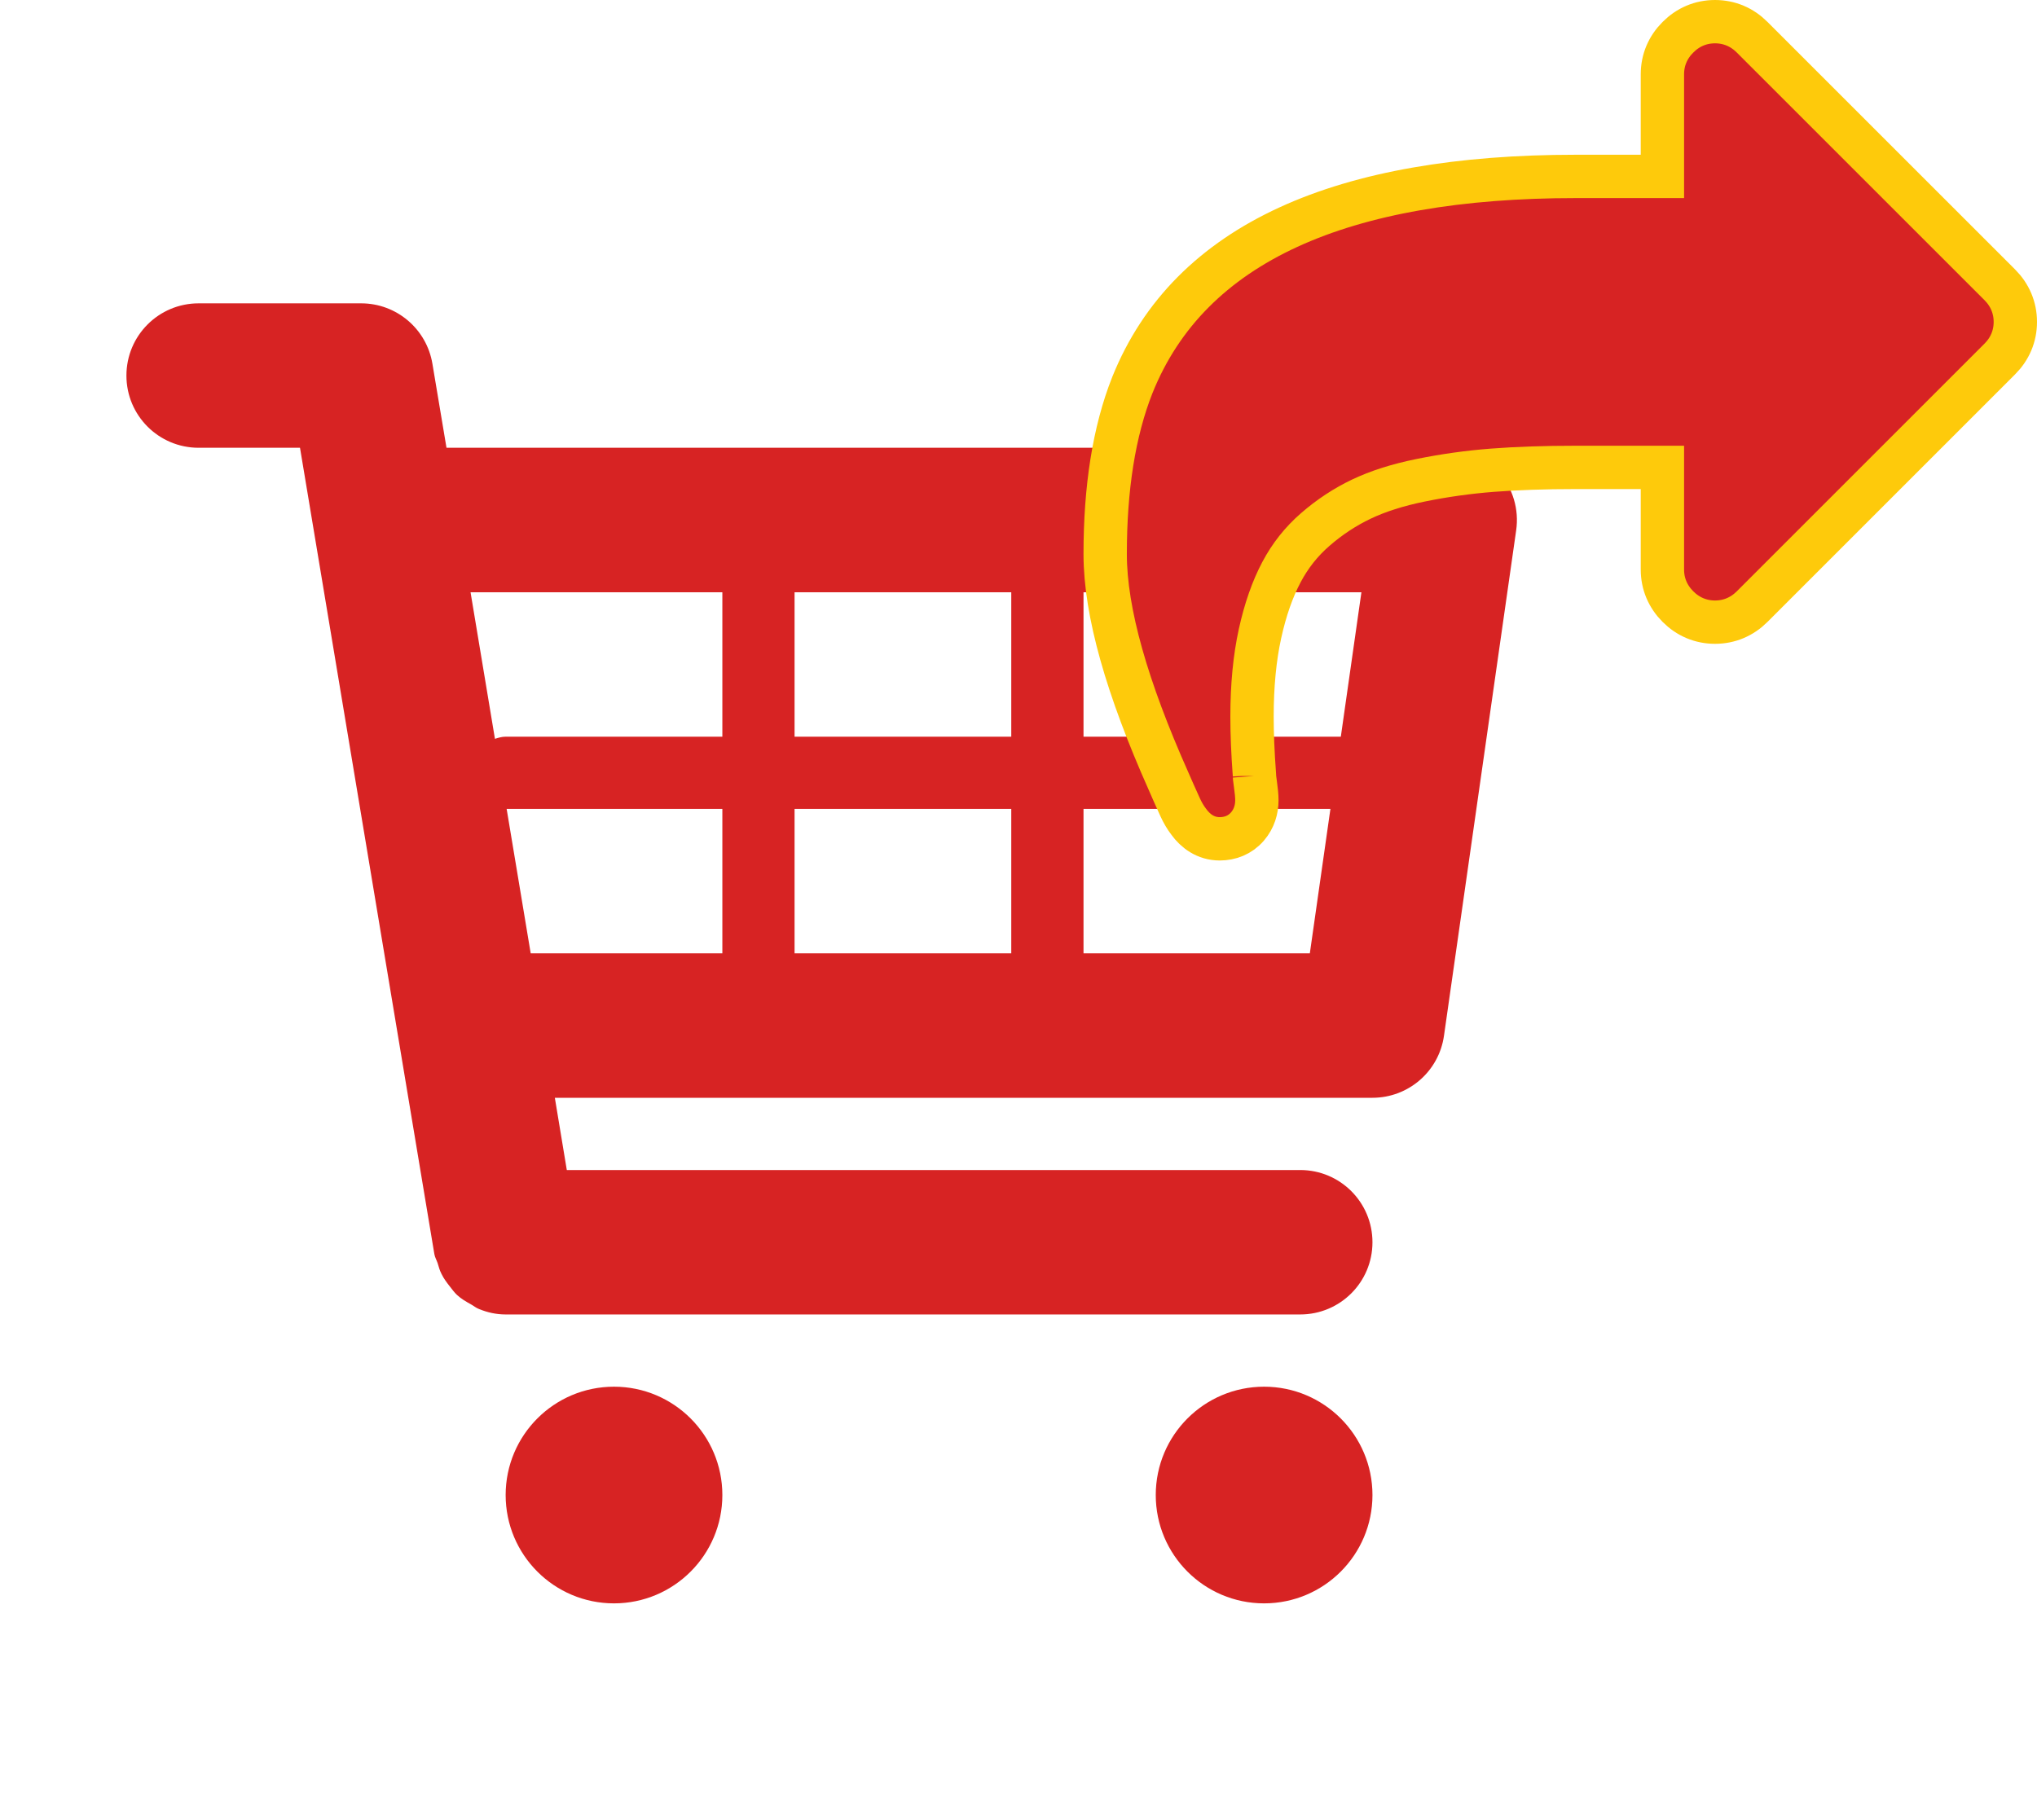 <svg width="47" height="42" viewBox="0 0 47 42" fill="none" xmlns="http://www.w3.org/2000/svg">
<g clip-path="url(#clip0)">
<path d="M34.593 10.908C34.275 10.543 33.817 10.333 33.333 10.333H10.302L9.977 8.393C9.843 7.59 9.148 7 8.333 7H4.583C3.662 7 2.917 7.745 2.917 8.667C2.917 9.588 3.662 10.333 4.583 10.333H6.922L10.022 28.94C10.035 29.015 10.073 29.077 10.097 29.147C10.123 29.235 10.145 29.318 10.187 29.398C10.24 29.508 10.312 29.602 10.387 29.697C10.438 29.762 10.485 29.827 10.545 29.883C10.642 29.973 10.753 30.037 10.867 30.1C10.93 30.135 10.985 30.182 11.053 30.208C11.247 30.287 11.45 30.333 11.665 30.333C11.667 30.333 30 30.333 30 30.333C30.922 30.333 31.667 29.588 31.667 28.667C31.667 27.745 30.922 27 30 27H13.078L12.802 25.333H31.667C32.497 25.333 33.2 24.723 33.317 23.903L34.983 12.237C35.052 11.757 34.908 11.272 34.593 10.908ZM31.412 13.667L30.937 17H25V13.667H31.412ZM23.333 13.667V17H18.333V13.667H23.333ZM23.333 18.667V22H18.333V18.667H23.333ZM16.667 13.667V17H11.667C11.578 17 11.498 17.025 11.42 17.05L10.857 13.667H16.667ZM11.69 18.667H16.667V22H12.245L11.69 18.667ZM25 22V18.667H30.697L30.222 22H25Z" fill="#D72323"/>
<path d="M14.167 37C15.547 37 16.667 35.881 16.667 34.5C16.667 33.119 15.547 32 14.167 32C12.786 32 11.667 33.119 11.667 34.5C11.667 35.881 12.786 37 14.167 37Z" fill="#D72323"/>
<path d="M29.167 37C30.547 37 31.667 35.881 31.667 34.5C31.667 33.119 30.547 32 29.167 32C27.786 32 26.667 33.119 26.667 34.5C26.667 35.881 27.786 37 29.167 37Z" fill="#D72323"/>
</g>
<path d="M38.357 10.786V13.143C38.357 13.474 38.484 13.767 38.716 13.999C38.947 14.23 39.24 14.357 39.571 14.357C39.902 14.357 40.196 14.23 40.427 13.999L46.142 8.284C46.373 8.053 46.5 7.76 46.5 7.429C46.5 7.098 46.373 6.804 46.142 6.573L40.427 0.859C40.196 0.627 39.902 0.5 39.571 0.5C39.24 0.5 38.947 0.627 38.716 0.859C38.484 1.09 38.357 1.383 38.357 1.714V4.071H36.357C30.994 4.071 27.452 5.588 26.128 8.883L26.128 8.883L26.127 8.885C25.702 9.959 25.5 11.264 25.5 12.786C25.5 14.128 26.007 15.883 26.959 18.02C26.983 18.075 27.023 18.165 27.077 18.289C27.134 18.417 27.185 18.532 27.231 18.631C27.286 18.751 27.351 18.864 27.429 18.965C27.581 19.176 27.819 19.357 28.143 19.357C28.378 19.357 28.614 19.272 28.786 19.069C28.937 18.892 29 18.679 29 18.466C29 18.363 28.986 18.236 28.967 18.1C28.958 18.038 28.952 17.99 28.948 17.955C28.945 17.921 28.944 17.907 28.944 17.907C28.944 17.907 28.944 17.908 28.944 17.908V17.89L28.943 17.872C28.906 17.375 28.888 16.93 28.888 16.536C28.888 15.812 28.951 15.176 29.072 14.623C29.195 14.062 29.362 13.591 29.567 13.204C29.769 12.822 30.029 12.495 30.346 12.22C30.677 11.932 31.032 11.699 31.411 11.518C31.787 11.339 32.241 11.192 32.779 11.083C33.328 10.971 33.881 10.894 34.437 10.851C34.998 10.808 35.638 10.786 36.357 10.786H38.357Z" fill="#D72323" stroke="#FECA0B"/>
<defs>
<clipPath id="clip0">
<rect width="40" height="40" fill="white" transform="translate(0 2)"/>
</clipPath>
</defs>
</svg>
